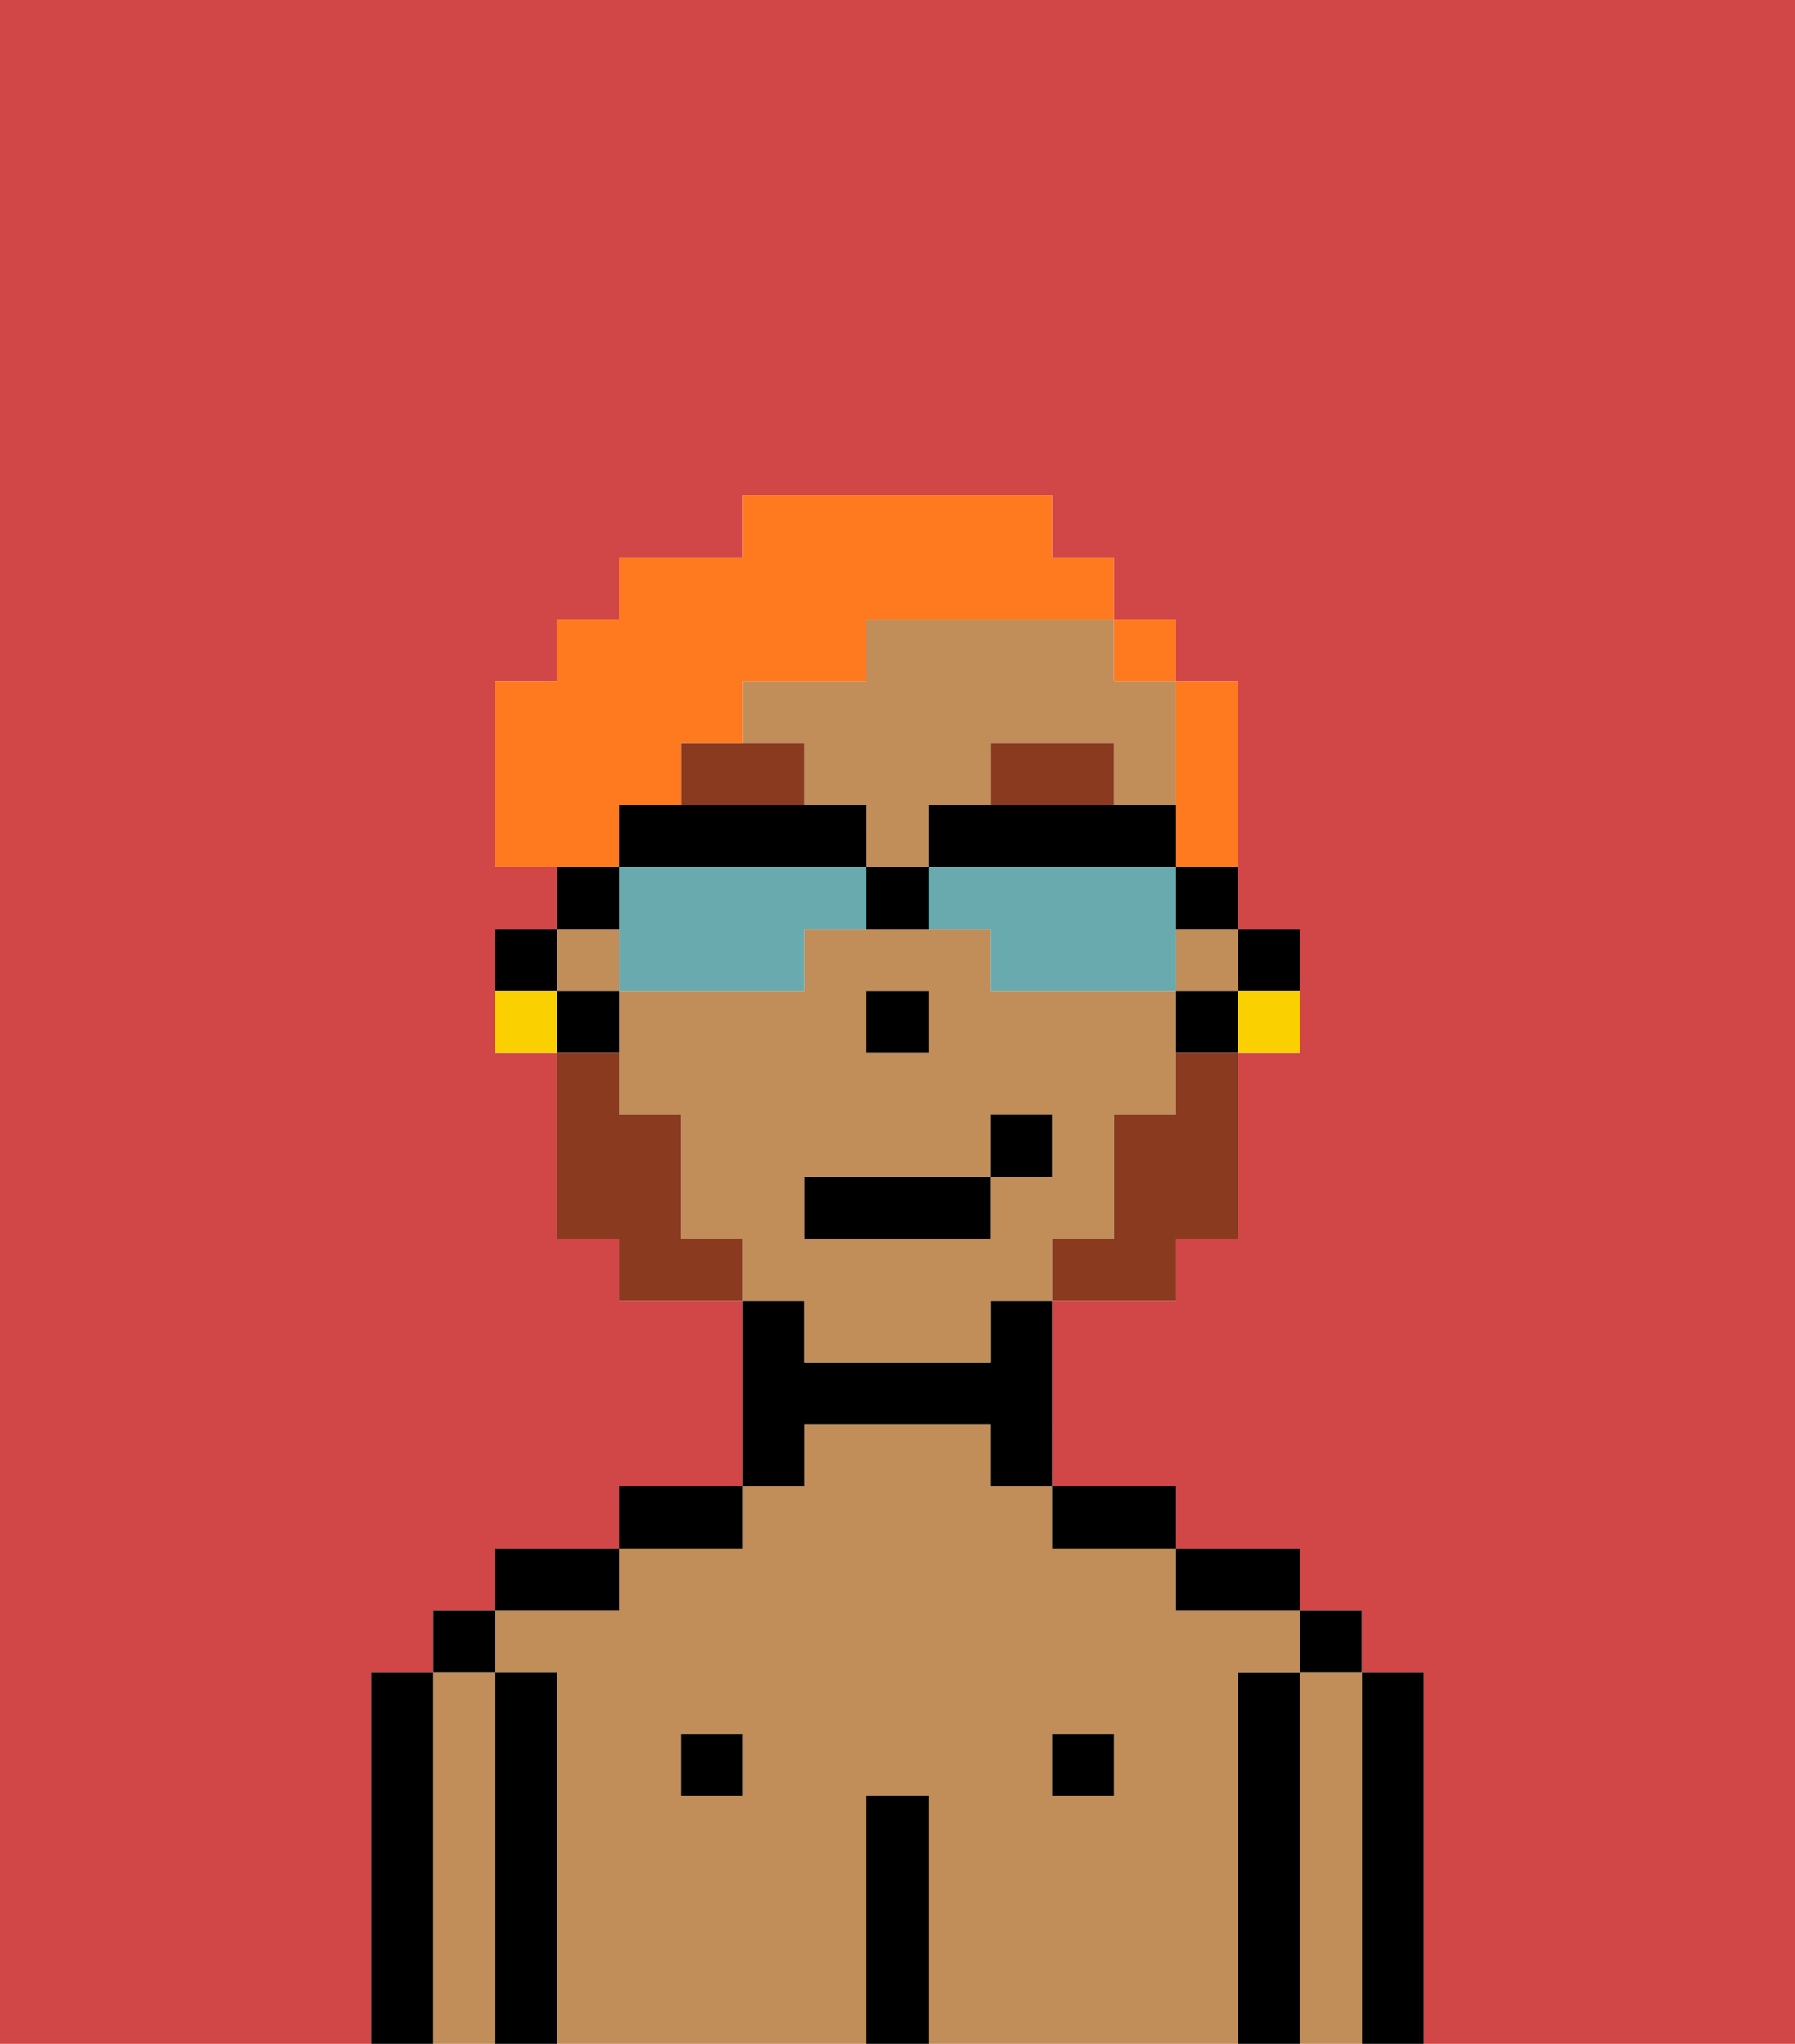 <svg xmlns="http://www.w3.org/2000/svg" viewBox="0 0 29 33"><defs><style>polygon,rect,path{shape-rendering:crispedges;}.ib95-1{fill:#d14646;}.ib95-2{fill:#000000;}.ib95-3{fill:#c18d59;}.ib95-4{fill:#893a1f;}.ib95-5{fill:#893a1f;}.ib95-6{fill:#ff791f;}.ib95-7{fill:#fad000;}.ib95-8{fill:#68aaad;}</style></defs><path class="ib95-1" d="M0,33H6V27H7V26H8V25h2V24h2V21H10V20H9V17H8V15H9V14H8V11H9V10h1V9h2V8h5V9h1v1h1v1h1v4h1v2H20v3H19v1H17v3h2v1h2v1h1v1h1v6h6V0H0Z"/><path class="ib95-2" d="M23,27H22v6h1V27Z"/><path class="ib95-3" d="M22,27H21v6h1V27Z"/><rect class="ib95-2" x="21" y="26" width="1" height="1"/><path class="ib95-2" d="M21,27H20v6h1V27Z"/><path class="ib95-3" d="M20,27h1V26H19V25H17V24H16V23H13v1H12v1H10v1H8v1H9v6h5V29h1v4h5V27Zm-8,2H11V28h1Zm6,0H17V28h1Z"/><path class="ib95-2" d="M20,26h1V25H19v1Z"/><rect class="ib95-2" x="17" y="28" width="1" height="1"/><path class="ib95-2" d="M18,25h1V24H17v1Z"/><path class="ib95-2" d="M15,29H14v4h1V29Z"/><path class="ib95-2" d="M13,23h3v1h1V21H16v1H13V21H12v3h1Z"/><rect class="ib95-2" x="11" y="28" width="1" height="1"/><path class="ib95-2" d="M12,24H10v1h2Z"/><path class="ib95-2" d="M10,25H8v1h2Z"/><path class="ib95-2" d="M9,27H8v6H9V27Z"/><path class="ib95-3" d="M8,27H7v6H8V27Z"/><rect class="ib95-2" x="7" y="26" width="1" height="1"/><path class="ib95-2" d="M7,27H6v6H7V27Z"/><path class="ib95-2" d="M21,16V15H20v1Z"/><rect class="ib95-3" x="19" y="15" width="1" height="1"/><path class="ib95-3" d="M13,22h3V21h1V20h1V18h1V16H16V15H13v1H10v2h1v2h1v1h1Zm1-6h1v1H14Zm-1,3h3V18h1v1H16v1H13Z"/><rect class="ib95-3" x="9" y="15" width="1" height="1"/><path class="ib95-3" d="M14,10v1H12v1h1v1h1v1h1V13h1V12h2v1h1V11H18V10H14Z"/><path class="ib95-2" d="M19,16v1h1V16Z"/><path class="ib95-2" d="M10,16H9v1h1Z"/><path class="ib95-2" d="M9,15H8v1H9Z"/><rect class="ib95-2" x="14" y="16" width="1" height="1"/><path class="ib95-4" d="M18,12H16v1h2Z"/><path class="ib95-4" d="M13,12H11v1h2Z"/><path class="ib95-5" d="M19,18H18v2H17v1h2V20h1V17H19Z"/><path class="ib95-5" d="M11,20V18H10V17H9v3h1v1h2V20Z"/><rect class="ib95-2" x="13" y="19" width="3" height="1"/><rect class="ib95-2" x="16" y="18" width="1" height="1"/><path class="ib95-6" d="M19,14h1V11H19v3Z"/><rect class="ib95-6" x="18" y="10" width="1" height="1"/><path class="ib95-6" d="M10,13h1V12h1V11h2V10h4V9H17V8H12V9H10v1H9v1H8v3h2Z"/><path class="ib95-7" d="M20,17h1V16H20Z"/><path class="ib95-7" d="M8,16v1H9V16Z"/><path class="ib95-8" d="M13,14H10v2h3V15h1V14Z"/><path class="ib95-8" d="M19,14H15v1h1v1h3V14Z"/><path class="ib95-2" d="M19,14V13H15v1h4Z"/><path class="ib95-2" d="M13,14h1V13H10v1h3Z"/><path class="ib95-2" d="M19,15h1V14H19Z"/><path class="ib95-2" d="M10,14H9v1h1Z"/><path class="ib95-2" d="M14,14v1h1V14Z"/></svg>